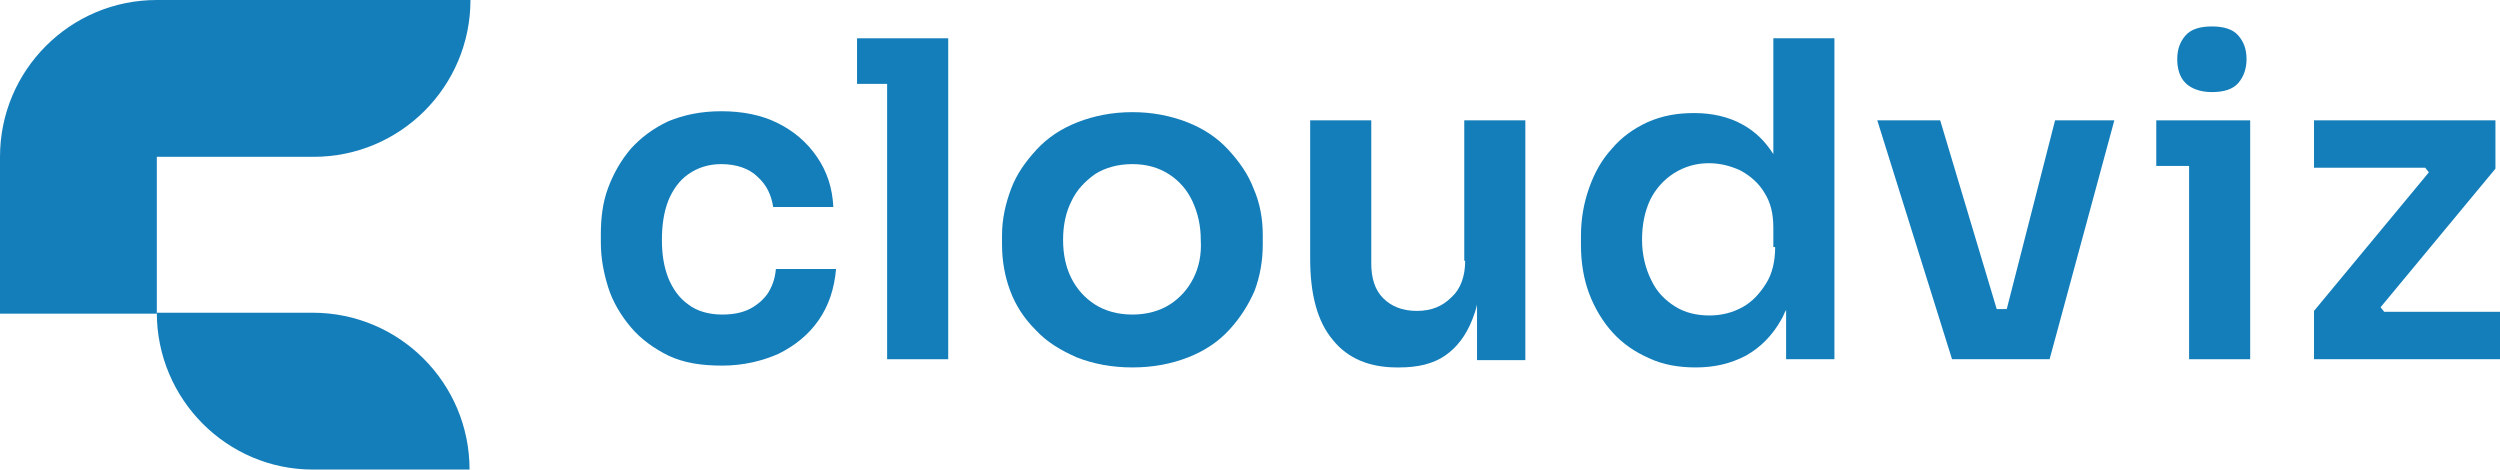 <?xml version="1.0" encoding="UTF-8"?>
<!-- Generator: Adobe Illustrator 26.5.0, SVG Export Plug-In . SVG Version: 6.00 Build 0)  -->
<svg version="1.1" id="Layer_1" xmlns="http://www.w3.org/2000/svg" xmlns:xlink="http://www.w3.org/1999/xlink" x="0px" y="0px" viewBox="0 0 274.2 51.5" style="enable-background:new 0 0 274.2 51.5;" xml:space="preserve">
<style type="text/css">
	.st0{fill:#147EBA;}
</style>
<g>
	<path class="st0" d="M84.2,32.2c-0.5,0.7-1.2,1.3-2,1.7c-0.8,0.4-1.8,0.6-3,0.6c-1.5,0-2.8-0.4-3.7-1.1c-1-0.7-1.7-1.7-2.2-2.9   c-0.5-1.3-0.7-2.6-0.7-4.2c0-1.6,0.2-3,0.7-4.3c0.5-1.2,1.2-2.2,2.2-2.9c1-0.7,2.2-1.1,3.6-1.1c1.7,0,3.1,0.5,4,1.4   c1,0.9,1.5,2,1.7,3.3h6.6c-0.1-2.1-0.7-3.9-1.8-5.5c-1.1-1.6-2.5-2.8-4.3-3.7c-1.8-0.9-3.9-1.3-6.2-1.3c-2.2,0-4.1,0.4-5.8,1.1   c-1.7,0.8-3,1.8-4.1,3c-1.1,1.3-1.9,2.7-2.5,4.3c-0.6,1.6-0.8,3.3-0.8,5.1v0.9c0,1.7,0.3,3.3,0.8,4.9c0.5,1.6,1.4,3.1,2.5,4.4   c1.1,1.3,2.5,2.3,4.1,3.1c1.7,0.8,3.6,1.1,5.9,1.1c2.3,0,4.4-0.5,6.2-1.3c1.8-0.9,3.3-2.1,4.4-3.7c1.1-1.6,1.7-3.4,1.9-5.6h-6.6   C85,30.6,84.7,31.4,84.2,32.2z"/>
	<polygon class="st0" points="94,4.2 94,9.2 97.3,9.2 97.3,39.4 104,39.4 104,9.2 104,4.2 97.3,4.2  "/>
	<path class="st0" d="M134.7,16.4c-1.2-1.3-2.7-2.3-4.5-3c-1.8-0.7-3.8-1.1-6-1.1c-2.2,0-4.2,0.4-6,1.1c-1.8,0.7-3.3,1.7-4.5,3   c-1.2,1.3-2.2,2.7-2.8,4.3c-0.6,1.6-1,3.3-1,5.1v1c0,1.8,0.3,3.5,0.9,5.1c0.6,1.6,1.5,3,2.8,4.3c1.2,1.3,2.7,2.2,4.5,3   c1.8,0.7,3.8,1.1,6.1,1.1c2.3,0,4.3-0.4,6.1-1.1c1.8-0.7,3.3-1.7,4.5-3c1.2-1.3,2.1-2.7,2.8-4.3c0.6-1.6,0.9-3.3,0.9-5.1v-1   c0-1.8-0.3-3.5-1-5.1C136.9,19.1,135.9,17.7,134.7,16.4z M130.9,30.5c-0.6,1.2-1.5,2.2-2.6,2.9c-1.1,0.7-2.5,1.1-4.1,1.1   c-1.6,0-3-0.4-4.1-1.1c-1.1-0.7-2-1.7-2.6-2.9c-0.6-1.2-0.9-2.6-0.9-4.2c0-1.6,0.3-3,0.9-4.2c0.6-1.3,1.5-2.2,2.6-3   c1.1-0.7,2.5-1.1,4.1-1.1s2.9,0.4,4,1.1c1.1,0.7,2,1.7,2.6,3c0.6,1.3,0.9,2.7,0.9,4.2C131.8,27.9,131.5,29.3,130.9,30.5z"/>
	<path class="st0" d="M160.7,28.6c0,1.7-0.5,3.1-1.5,4c-1,1-2.2,1.5-3.8,1.5s-2.8-0.5-3.7-1.4c-0.9-0.9-1.3-2.2-1.3-3.8V13.2h-6.7   v15.2c0,3.9,0.8,6.9,2.5,8.9c1.6,2,4,3,7,3h0.3c2,0,3.7-0.4,5-1.3c1.3-0.9,2.3-2.2,3-4c0.2-0.5,0.4-1.1,0.5-1.6v6.1h5.3V13.2h-6.7   V28.6z"/>
	<path class="st0" d="M194.5,16.9c-0.9-1.4-1.9-2.4-3.3-3.2c-1.6-0.9-3.4-1.3-5.4-1.3c-1.9,0-3.5,0.3-5.1,1   c-1.5,0.7-2.8,1.6-3.9,2.9c-1.1,1.2-1.9,2.6-2.5,4.3s-0.9,3.4-0.9,5.3v1c0,1.9,0.3,3.7,0.9,5.3c0.6,1.6,1.5,3.1,2.6,4.3   c1.1,1.2,2.4,2.1,4,2.8c1.5,0.7,3.2,1,5.1,1c2,0,3.8-0.4,5.5-1.3c1.6-0.9,2.9-2.2,3.9-4c0.2-0.3,0.3-0.7,0.5-1v5.4h5.3V4.2h-6.7   V16.9z M194.7,27.1c0,1.5-0.3,2.9-1,4c-0.7,1.1-1.5,2-2.6,2.6c-1.1,0.6-2.3,0.9-3.6,0.9c-1.4,0-2.7-0.3-3.8-1   c-1.1-0.7-2-1.6-2.6-2.9c-0.6-1.2-1-2.7-1-4.4c0-1.7,0.3-3.1,0.9-4.4c0.6-1.2,1.5-2.2,2.6-2.9c1.1-0.7,2.4-1.1,3.8-1.1   c1.3,0,2.4,0.3,3.5,0.8c1.1,0.6,2,1.4,2.6,2.4c0.7,1.1,1,2.3,1,3.9V27.1z"/>
	<polygon class="st0" points="220.1,33.9 219,33.9 212.8,13.2 205.9,13.2 214.1,39.4 216,39.4 218.7,39.4 220.6,39.4 223.1,39.4    224.8,39.4 231.9,13.2 225.4,13.2  "/>
	<path class="st0" d="M242.6,10.1c1.3,0,2.3-0.3,2.9-1c0.6-0.7,0.9-1.6,0.9-2.6c0-1.1-0.3-1.9-0.9-2.6c-0.6-0.7-1.6-1-2.9-1   c-1.3,0-2.3,0.3-2.9,1c-0.6,0.7-0.9,1.5-0.9,2.6c0,1.1,0.3,2,0.9,2.6S241.3,10.1,242.6,10.1z"/>
	<polygon class="st0" points="236.5,13.2 236.5,18.2 240.1,18.2 240.1,39.4 246.8,39.4 246.8,18.2 246.8,13.2 240.1,13.2  "/>
	<polygon class="st0" points="261.5,34.2 261.1,33.7 273.7,18.5 273.7,13.2 253.8,13.2 253.8,18.4 266,18.4 266.4,18.9 253.8,34.1    253.8,39.4 274.2,39.4 274.2,34.2  "/>
	<path class="st0" d="M17.2,0C7.7,0,0,7.7,0,17.2v0v17.2h17.2V17.2h17.2c9.5,0,17.2-7.7,17.2-17.2v0H17.2L17.2,0z"/>
	<path class="st0" d="M34.3,51.5L34.3,51.5h17.2c0-9.5-7.7-17.2-17.2-17.2H17.2C17.2,43.8,24.9,51.5,34.3,51.5z"/>
</g>
</svg>